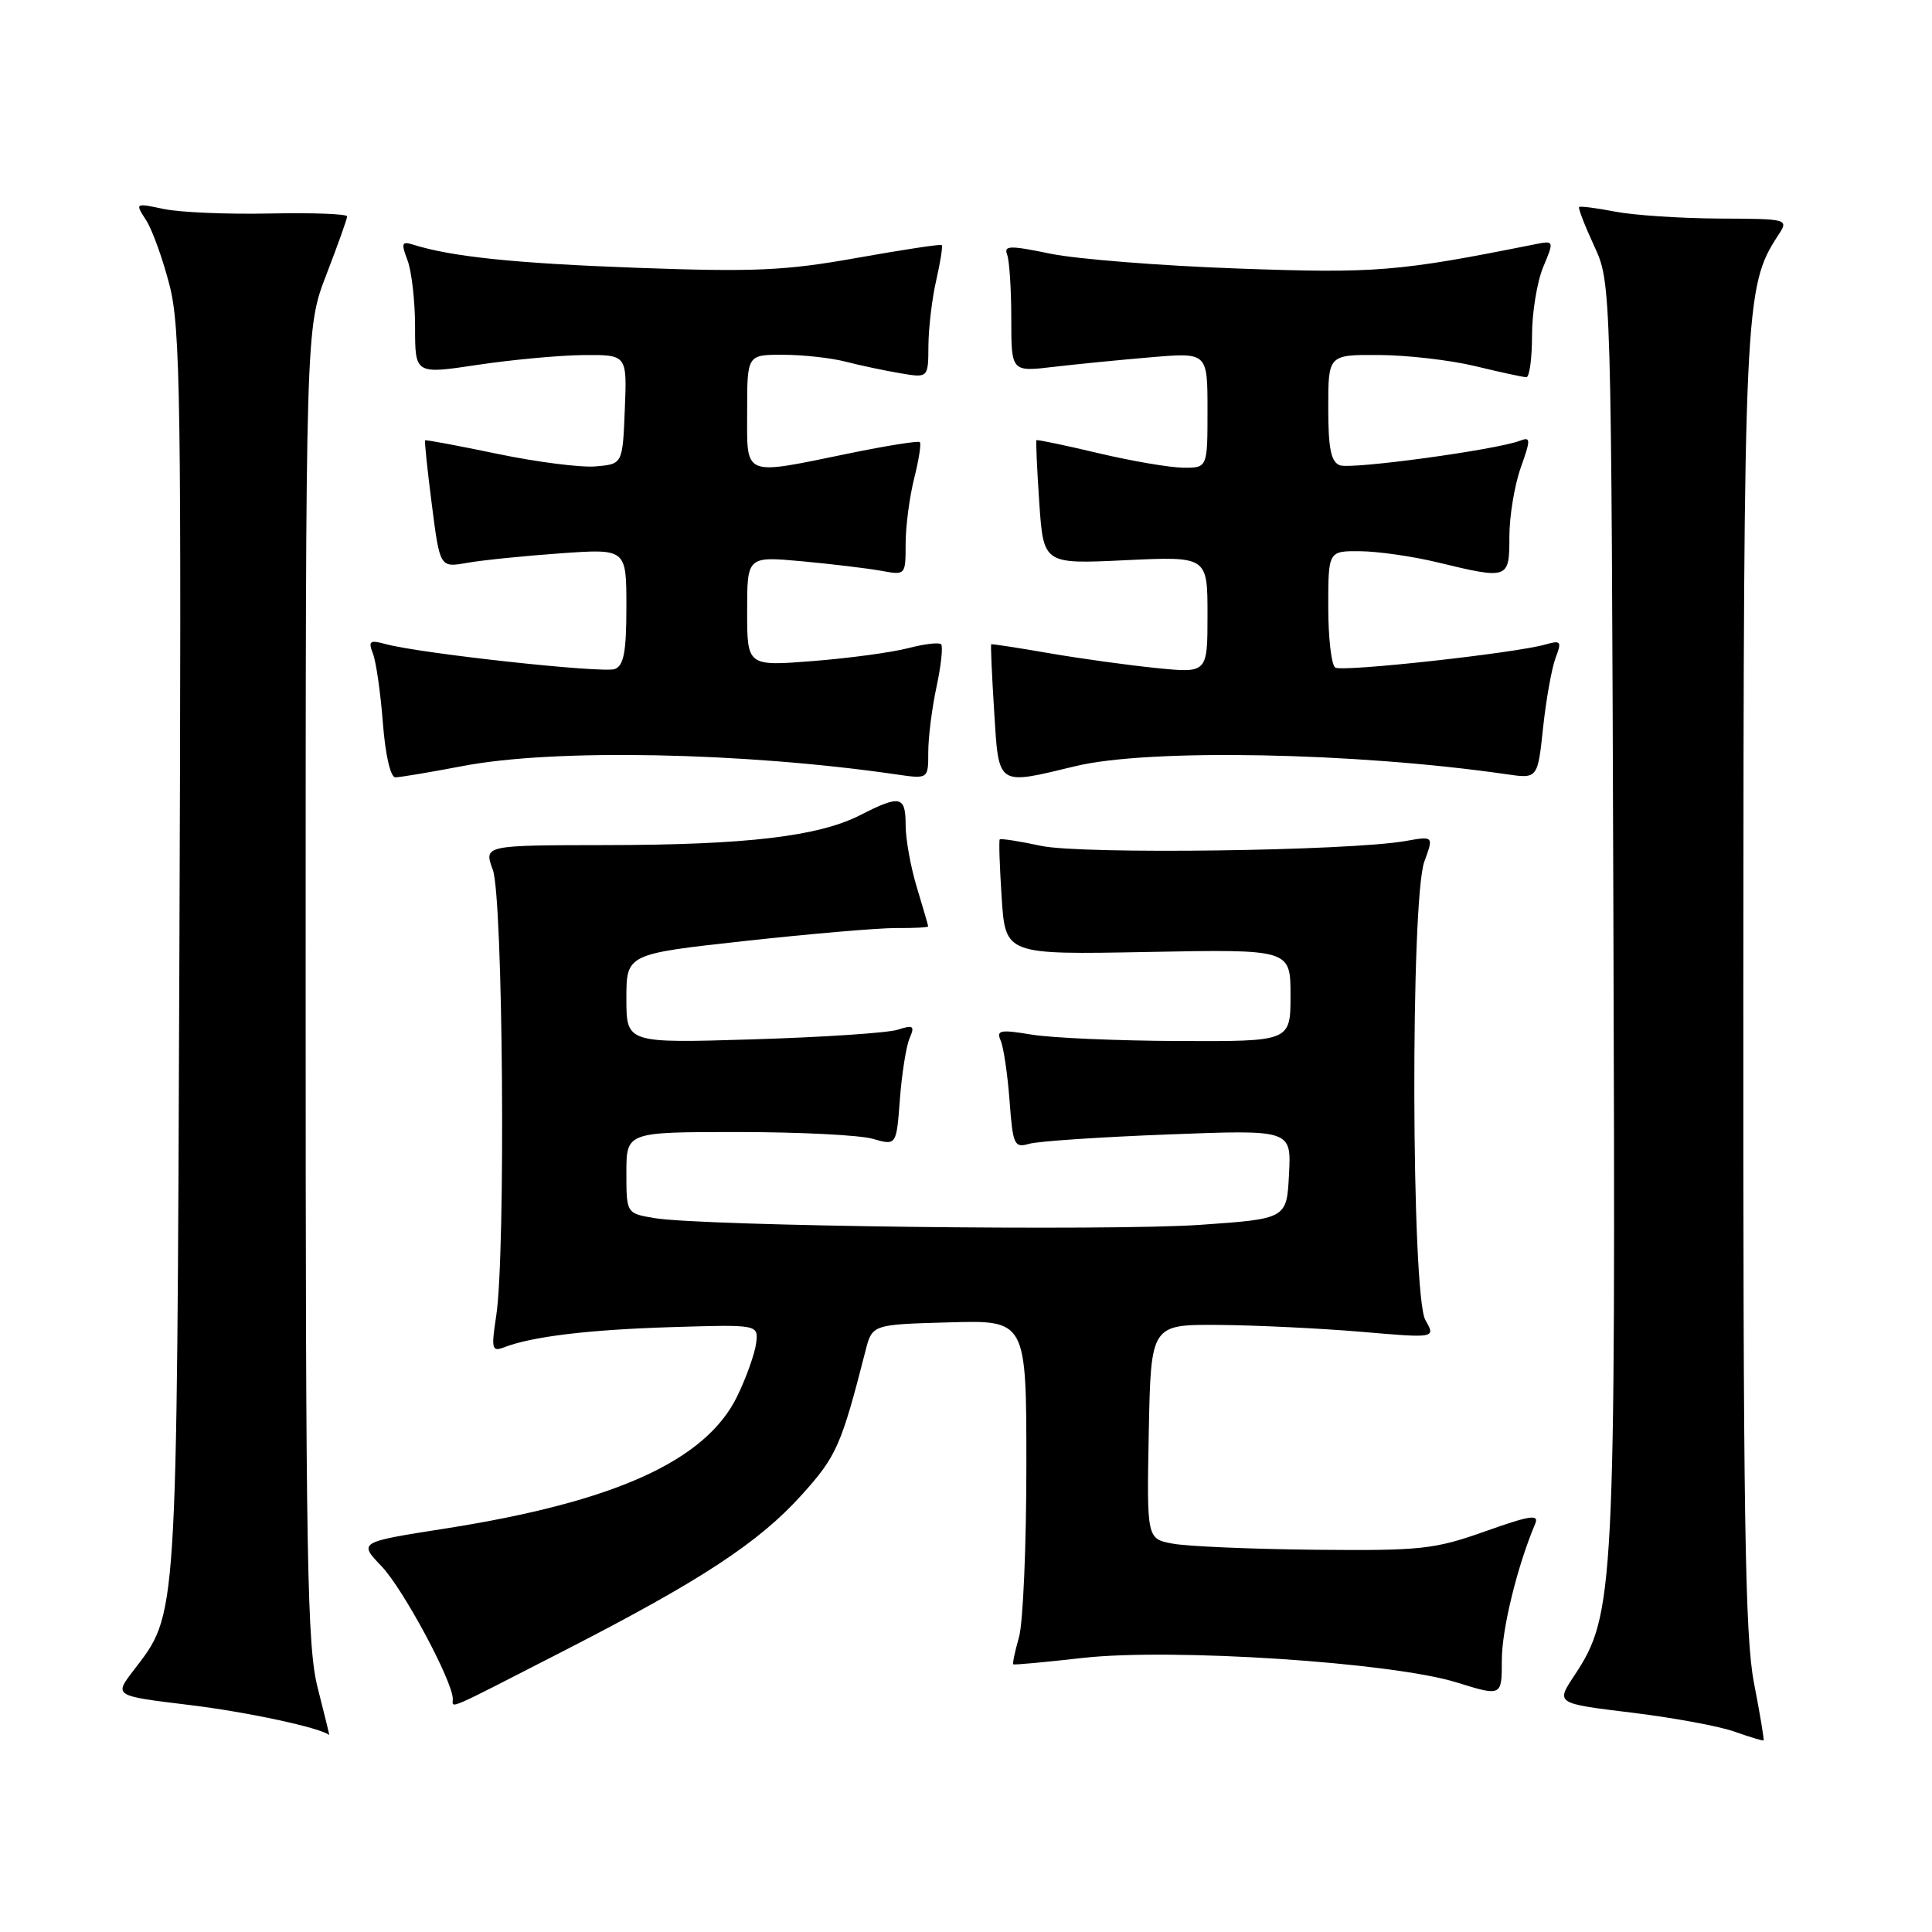 <?xml version="1.0" encoding="UTF-8" standalone="no"?>
<!DOCTYPE svg PUBLIC "-//W3C//DTD SVG 1.1//EN" "http://www.w3.org/Graphics/SVG/1.1/DTD/svg11.dtd" >
<svg xmlns="http://www.w3.org/2000/svg" xmlns:xlink="http://www.w3.org/1999/xlink" version="1.1" viewBox="0 0 256 256">
 <g >
 <path fill="currentColor"
d=" M 232.41 222.99 C 231.21 216.80 230.97 200.73 231.00 130.38 C 231.04 40.71 231.17 37.98 235.57 31.25 C 237.05 29.00 237.05 29.00 227.77 28.96 C 222.67 28.93 216.47 28.52 214.00 28.04 C 211.53 27.56 209.38 27.29 209.24 27.43 C 209.09 27.57 209.99 29.90 211.24 32.60 C 213.50 37.50 213.50 37.50 213.78 120.66 C 214.09 211.06 213.94 213.96 208.60 222.03 C 206.16 225.71 206.16 225.71 216.10 226.92 C 221.57 227.58 227.72 228.71 229.77 229.43 C 231.82 230.16 233.58 230.69 233.68 230.61 C 233.78 230.54 233.21 227.11 232.41 222.99 Z  M 42.12 223.75 C 40.69 218.23 40.50 207.37 40.50 130.50 C 40.50 43.50 40.50 43.50 43.25 36.38 C 44.76 32.46 46.00 28.99 46.00 28.67 C 46.00 28.35 41.39 28.17 35.75 28.29 C 30.11 28.41 23.79 28.14 21.69 27.69 C 17.89 26.89 17.88 26.89 19.37 29.19 C 20.18 30.46 21.58 34.34 22.47 37.81 C 23.91 43.43 24.05 53.20 23.77 126.31 C 23.42 216.02 23.58 213.62 17.65 221.40 C 15.12 224.71 15.12 224.71 25.02 225.91 C 32.69 226.83 42.49 228.94 43.62 229.90 C 43.68 229.96 43.00 227.19 42.12 223.75 Z  M 74.99 218.60 C 92.92 209.40 100.58 204.37 106.27 198.04 C 110.85 192.95 111.47 191.55 114.68 179.00 C 115.57 175.50 115.57 175.50 125.79 175.22 C 136.00 174.93 136.00 174.93 136.00 194.22 C 136.00 204.83 135.56 215.06 135.02 216.94 C 134.48 218.83 134.14 220.44 134.27 220.53 C 134.40 220.63 138.55 220.24 143.50 219.68 C 155.28 218.36 184.47 220.27 193.01 222.93 C 199.00 224.79 199.00 224.79 199.00 219.98 C 199.00 215.88 201.03 207.58 203.42 201.91 C 203.97 200.61 202.76 200.79 196.80 202.91 C 190.05 205.30 188.34 205.49 174.16 205.35 C 165.73 205.26 157.28 204.90 155.39 204.54 C 151.95 203.90 151.95 203.90 152.22 189.70 C 152.50 175.50 152.50 175.50 161.50 175.56 C 166.45 175.60 174.94 176.01 180.37 176.47 C 190.24 177.32 190.24 177.32 188.87 174.91 C 187.00 171.62 186.88 119.18 188.74 114.14 C 189.97 110.78 189.97 110.78 186.24 111.44 C 178.71 112.76 143.30 113.23 137.95 112.08 C 135.07 111.46 132.60 111.08 132.47 111.23 C 132.34 111.38 132.46 114.88 132.73 119.00 C 133.23 126.50 133.23 126.50 152.12 126.14 C 171.00 125.78 171.00 125.78 171.00 131.89 C 171.00 138.00 171.00 138.00 156.25 137.94 C 148.14 137.91 139.34 137.53 136.70 137.09 C 132.51 136.40 131.99 136.50 132.60 137.90 C 132.98 138.78 133.51 142.35 133.77 145.83 C 134.21 151.73 134.39 152.13 136.37 151.56 C 137.54 151.22 145.84 150.66 154.80 150.32 C 171.11 149.69 171.11 149.69 170.80 155.59 C 170.50 161.50 170.50 161.50 159.00 162.30 C 146.89 163.13 93.16 162.47 86.75 161.41 C 83.00 160.78 83.00 160.78 83.00 155.39 C 83.00 150.00 83.00 150.00 97.76 150.00 C 105.87 150.00 113.92 150.40 115.65 150.90 C 118.78 151.80 118.78 151.80 119.24 145.65 C 119.50 142.27 120.07 138.64 120.52 137.59 C 121.24 135.92 121.04 135.77 118.92 136.45 C 117.59 136.87 108.96 137.44 99.75 137.72 C 83.00 138.23 83.00 138.23 83.00 132.32 C 83.00 126.41 83.00 126.41 98.75 124.68 C 107.41 123.73 116.41 122.96 118.75 122.97 C 121.09 122.99 123.00 122.89 122.99 122.75 C 122.98 122.61 122.31 120.29 121.49 117.59 C 120.67 114.89 120.00 111.18 120.00 109.34 C 120.00 105.45 119.30 105.30 114.00 108.00 C 108.45 110.83 98.93 111.96 80.30 111.98 C 64.10 112.00 64.10 112.00 65.30 115.25 C 66.66 118.92 67.02 166.13 65.75 174.36 C 65.08 178.72 65.18 179.14 66.75 178.54 C 70.50 177.09 77.98 176.19 89.00 175.85 C 100.50 175.50 100.50 175.50 100.19 178.00 C 100.01 179.38 98.89 182.53 97.69 185.00 C 93.53 193.56 81.49 199.01 59.00 202.54 C 47.50 204.34 47.50 204.34 50.56 207.54 C 53.42 210.53 60.00 222.79 60.00 225.13 C 60.00 226.39 58.71 226.95 74.99 218.60 Z  M 61.34 101.50 C 73.44 99.18 98.46 99.67 118.75 102.61 C 123.00 103.23 123.00 103.23 123.00 99.66 C 123.00 97.70 123.49 93.80 124.10 90.98 C 124.70 88.17 124.97 85.64 124.70 85.37 C 124.43 85.09 122.47 85.33 120.35 85.88 C 118.23 86.44 112.56 87.21 107.75 87.59 C 99.00 88.28 99.00 88.28 99.00 80.99 C 99.00 73.71 99.00 73.71 106.25 74.37 C 110.24 74.74 114.96 75.31 116.75 75.63 C 119.99 76.23 120.00 76.22 120.00 72.06 C 120.00 69.76 120.51 65.87 121.13 63.40 C 121.75 60.94 122.09 58.77 121.88 58.58 C 121.67 58.39 117.45 59.06 112.50 60.08 C 98.26 63.00 99.00 63.30 99.00 54.50 C 99.00 47.00 99.00 47.00 103.75 47.01 C 106.36 47.01 110.08 47.42 112.00 47.91 C 113.92 48.41 117.19 49.10 119.25 49.45 C 123.00 50.09 123.00 50.09 123.02 45.80 C 123.04 43.43 123.50 39.53 124.06 37.12 C 124.61 34.71 124.94 32.62 124.78 32.47 C 124.63 32.33 119.55 33.10 113.50 34.18 C 104.05 35.87 99.97 36.05 84.50 35.49 C 68.30 34.90 59.88 34.03 54.75 32.42 C 53.23 31.94 53.13 32.21 54.00 34.50 C 54.55 35.95 55.00 39.93 55.00 43.36 C 55.00 49.59 55.00 49.59 63.25 48.35 C 67.79 47.67 74.11 47.08 77.29 47.05 C 83.09 47.00 83.09 47.00 82.79 54.25 C 82.50 61.50 82.50 61.50 78.92 61.80 C 76.96 61.97 71.11 61.22 65.92 60.14 C 60.74 59.06 56.42 58.25 56.33 58.35 C 56.23 58.44 56.63 62.27 57.22 66.86 C 58.29 75.22 58.29 75.22 61.89 74.58 C 63.88 74.23 69.44 73.66 74.25 73.32 C 83.00 72.70 83.00 72.70 83.00 80.38 C 83.00 86.36 82.66 88.19 81.47 88.65 C 79.93 89.24 55.64 86.59 51.08 85.34 C 49.00 84.77 48.77 84.94 49.41 86.59 C 49.83 87.64 50.42 91.76 50.73 95.75 C 51.06 100.04 51.74 103.00 52.39 103.00 C 53.00 103.00 57.03 102.32 61.34 101.50 Z  M 142.50 101.52 C 152.22 99.17 179.57 99.69 199.62 102.59 C 203.75 103.19 203.75 103.19 204.47 96.39 C 204.87 92.66 205.62 88.51 206.12 87.18 C 206.96 84.98 206.84 84.81 204.77 85.40 C 200.76 86.55 177.90 89.06 176.93 88.46 C 176.42 88.14 176.00 84.53 176.00 80.44 C 176.00 73.00 176.00 73.00 180.25 73.04 C 182.59 73.06 187.20 73.72 190.50 74.52 C 199.89 76.79 200.00 76.75 200.00 71.13 C 200.00 68.44 200.67 64.35 201.49 62.02 C 202.85 58.19 202.84 57.85 201.40 58.40 C 198.25 59.61 179.03 62.23 177.53 61.65 C 176.36 61.20 176.00 59.43 176.00 54.03 C 176.00 47.00 176.00 47.00 182.75 47.04 C 186.46 47.06 192.20 47.72 195.50 48.52 C 198.80 49.32 201.84 49.98 202.25 49.98 C 202.66 49.99 203.00 47.51 203.00 44.47 C 203.00 41.43 203.67 37.34 204.48 35.39 C 205.96 31.85 205.96 31.85 203.23 32.40 C 185.25 36.00 182.29 36.24 164.00 35.58 C 153.82 35.22 142.67 34.33 139.20 33.62 C 133.80 32.50 132.99 32.52 133.45 33.74 C 133.75 34.52 134.00 38.34 134.00 42.22 C 134.00 49.28 134.00 49.28 139.62 48.61 C 142.71 48.25 148.56 47.67 152.62 47.33 C 160.00 46.71 160.00 46.71 160.00 54.35 C 160.00 62.00 160.00 62.00 156.75 61.97 C 154.96 61.95 149.90 61.08 145.51 60.04 C 141.12 59.00 137.44 58.23 137.34 58.33 C 137.24 58.43 137.41 62.16 137.71 66.63 C 138.27 74.75 138.27 74.75 149.13 74.23 C 160.00 73.72 160.00 73.72 160.00 81.46 C 160.00 89.20 160.00 89.20 153.25 88.52 C 149.54 88.15 143.12 87.26 139.00 86.55 C 134.88 85.83 131.43 85.31 131.34 85.37 C 131.25 85.44 131.43 89.44 131.73 94.25 C 132.36 104.28 132.02 104.05 142.50 101.52 Z "/>
</g>
</svg>